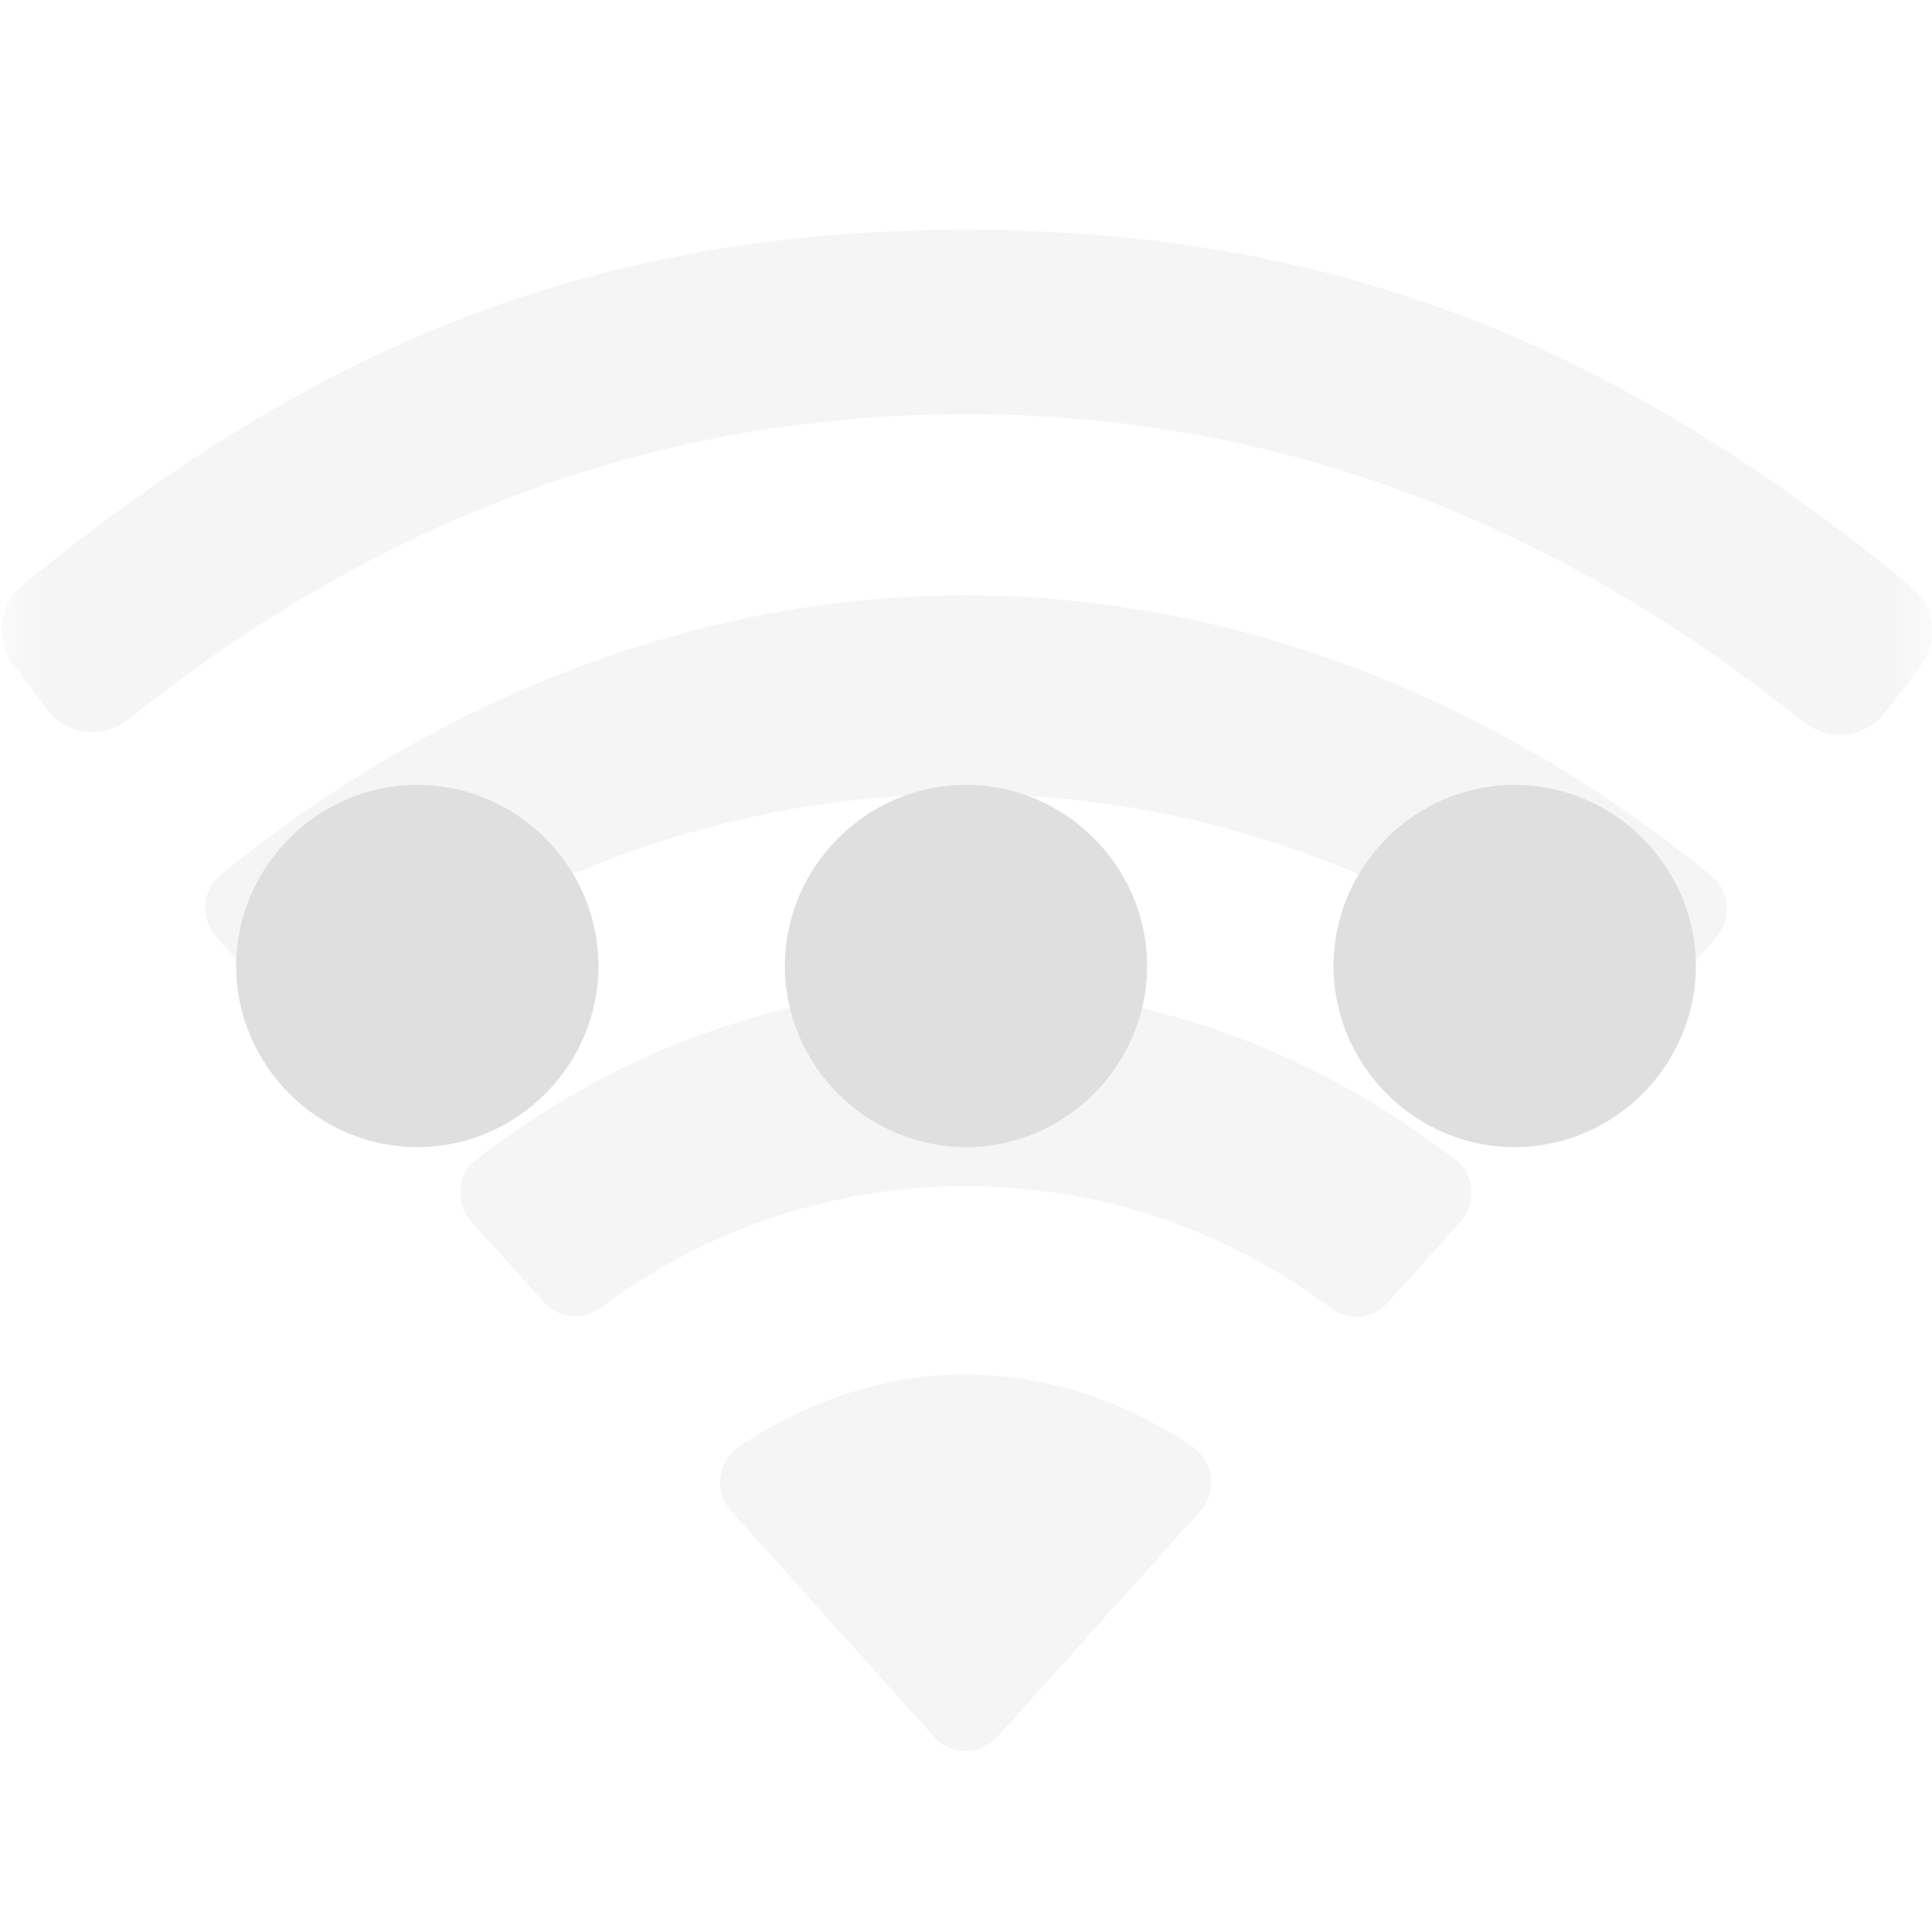 
<svg xmlns="http://www.w3.org/2000/svg" xmlns:xlink="http://www.w3.org/1999/xlink" width="24px" height="24px" viewBox="0 0 24 24" version="1.1">
<defs>
<filter id="alpha" filterUnits="objectBoundingBox" x="0%" y="0%" width="100%" height="100%">
  <feColorMatrix type="matrix" in="SourceGraphic" values="0 0 0 0 1 0 0 0 0 1 0 0 0 0 1 0 0 0 1 0"/>
</filter>
<mask id="mask0">
  <g filter="url(#alpha)">
<rect x="0" y="0" width="24" height="24" style="fill:rgb(0%,0%,0%);fill-opacity:0.3;stroke:none;"/>
  </g>
</mask>
<clipPath id="clip1">
  <rect x="0" y="0" width="24" height="24"/>
</clipPath>
<g id="surface5" clip-path="url(#clip1)">
<path style=" stroke:none;fill-rule:nonzero;fill:rgb(87.451%,87.451%,87.451%);fill-opacity:1;" d="M 14.91 18.773 C 15.125 18.531 15.078 18.152 14.812 17.969 C 14 17.426 13.035 17.074 11.992 17.074 C 10.957 17.074 9.992 17.426 9.184 17.969 C 8.914 18.148 8.863 18.527 9.082 18.77 L 11.605 21.578 C 11.812 21.812 12.176 21.812 12.387 21.578 Z M 11.996 14.734 C 13.695 14.734 15.262 15.297 16.523 16.242 C 16.746 16.41 17.051 16.391 17.238 16.184 L 18.141 15.18 C 18.344 14.953 18.324 14.598 18.082 14.41 C 16.398 13.102 14.289 12.266 11.996 12.266 C 9.703 12.266 7.598 13.098 5.914 14.406 C 5.676 14.59 5.652 14.949 5.855 15.176 L 6.758 16.18 C 6.945 16.387 7.25 16.406 7.473 16.238 C 8.734 15.297 10.301 14.734 11.996 14.734 Z M 11.996 9.863 C 14.945 9.863 17.648 10.895 19.781 12.605 C 20.004 12.781 20.316 12.766 20.504 12.555 L 21.316 11.652 C 21.516 11.426 21.496 11.074 21.266 10.883 C 18.734 8.812 15.512 7.395 11.996 7.395 C 8.484 7.395 5.266 8.805 2.738 10.871 C 2.504 11.062 2.484 11.414 2.688 11.641 L 3.496 12.543 C 3.684 12.754 4 12.773 4.215 12.598 C 6.348 10.891 9.047 9.863 11.996 9.863 Z M 11.996 5.145 C 16.043 5.145 19.469 6.613 22.395 8.961 C 22.695 9.203 23.129 9.176 23.387 8.891 L 23.812 8.34 C 24.086 8.035 24.059 7.547 23.742 7.285 C 20.266 4.445 16.816 2.855 11.992 2.855 C 7.172 2.855 3.75 4.434 0.285 7.266 C -0.039 7.527 -0.066 8.012 0.211 8.32 L 0.621 8.859 C 0.875 9.145 1.305 9.168 1.605 8.93 C 4.531 6.59 7.953 5.145 11.996 5.145 Z M 11.996 5.145 "/>
</g>
</defs>
<g id="surface1">
<use xlink:href="#surface5" mask="url(#mask0)"/>
<path style=" stroke:none;fill-rule:nonzero;fill:rgb(87.451%,87.451%,87.451%);fill-opacity:1;" d="M 14.25 12 C 14.25 13.234 13.234 14.25 12 14.25 C 10.766 14.25 9.75 13.234 9.75 12 C 9.75 10.766 10.766 9.75 12 9.75 C 13.234 9.75 14.25 10.766 14.25 12 Z M 7.434 12 C 7.434 13.234 6.422 14.25 5.184 14.25 C 3.949 14.25 2.934 13.234 2.934 12 C 2.934 10.766 3.949 9.75 5.184 9.75 C 6.422 9.75 7.434 10.766 7.434 12 Z M 21.066 12 C 21.066 13.234 20.051 14.25 18.816 14.25 C 17.578 14.25 16.566 13.234 16.566 12 C 16.566 10.766 17.578 9.75 18.816 9.75 C 20.051 9.75 21.066 10.766 21.066 12 Z M 21.066 12 "/>
</g>
</svg>
